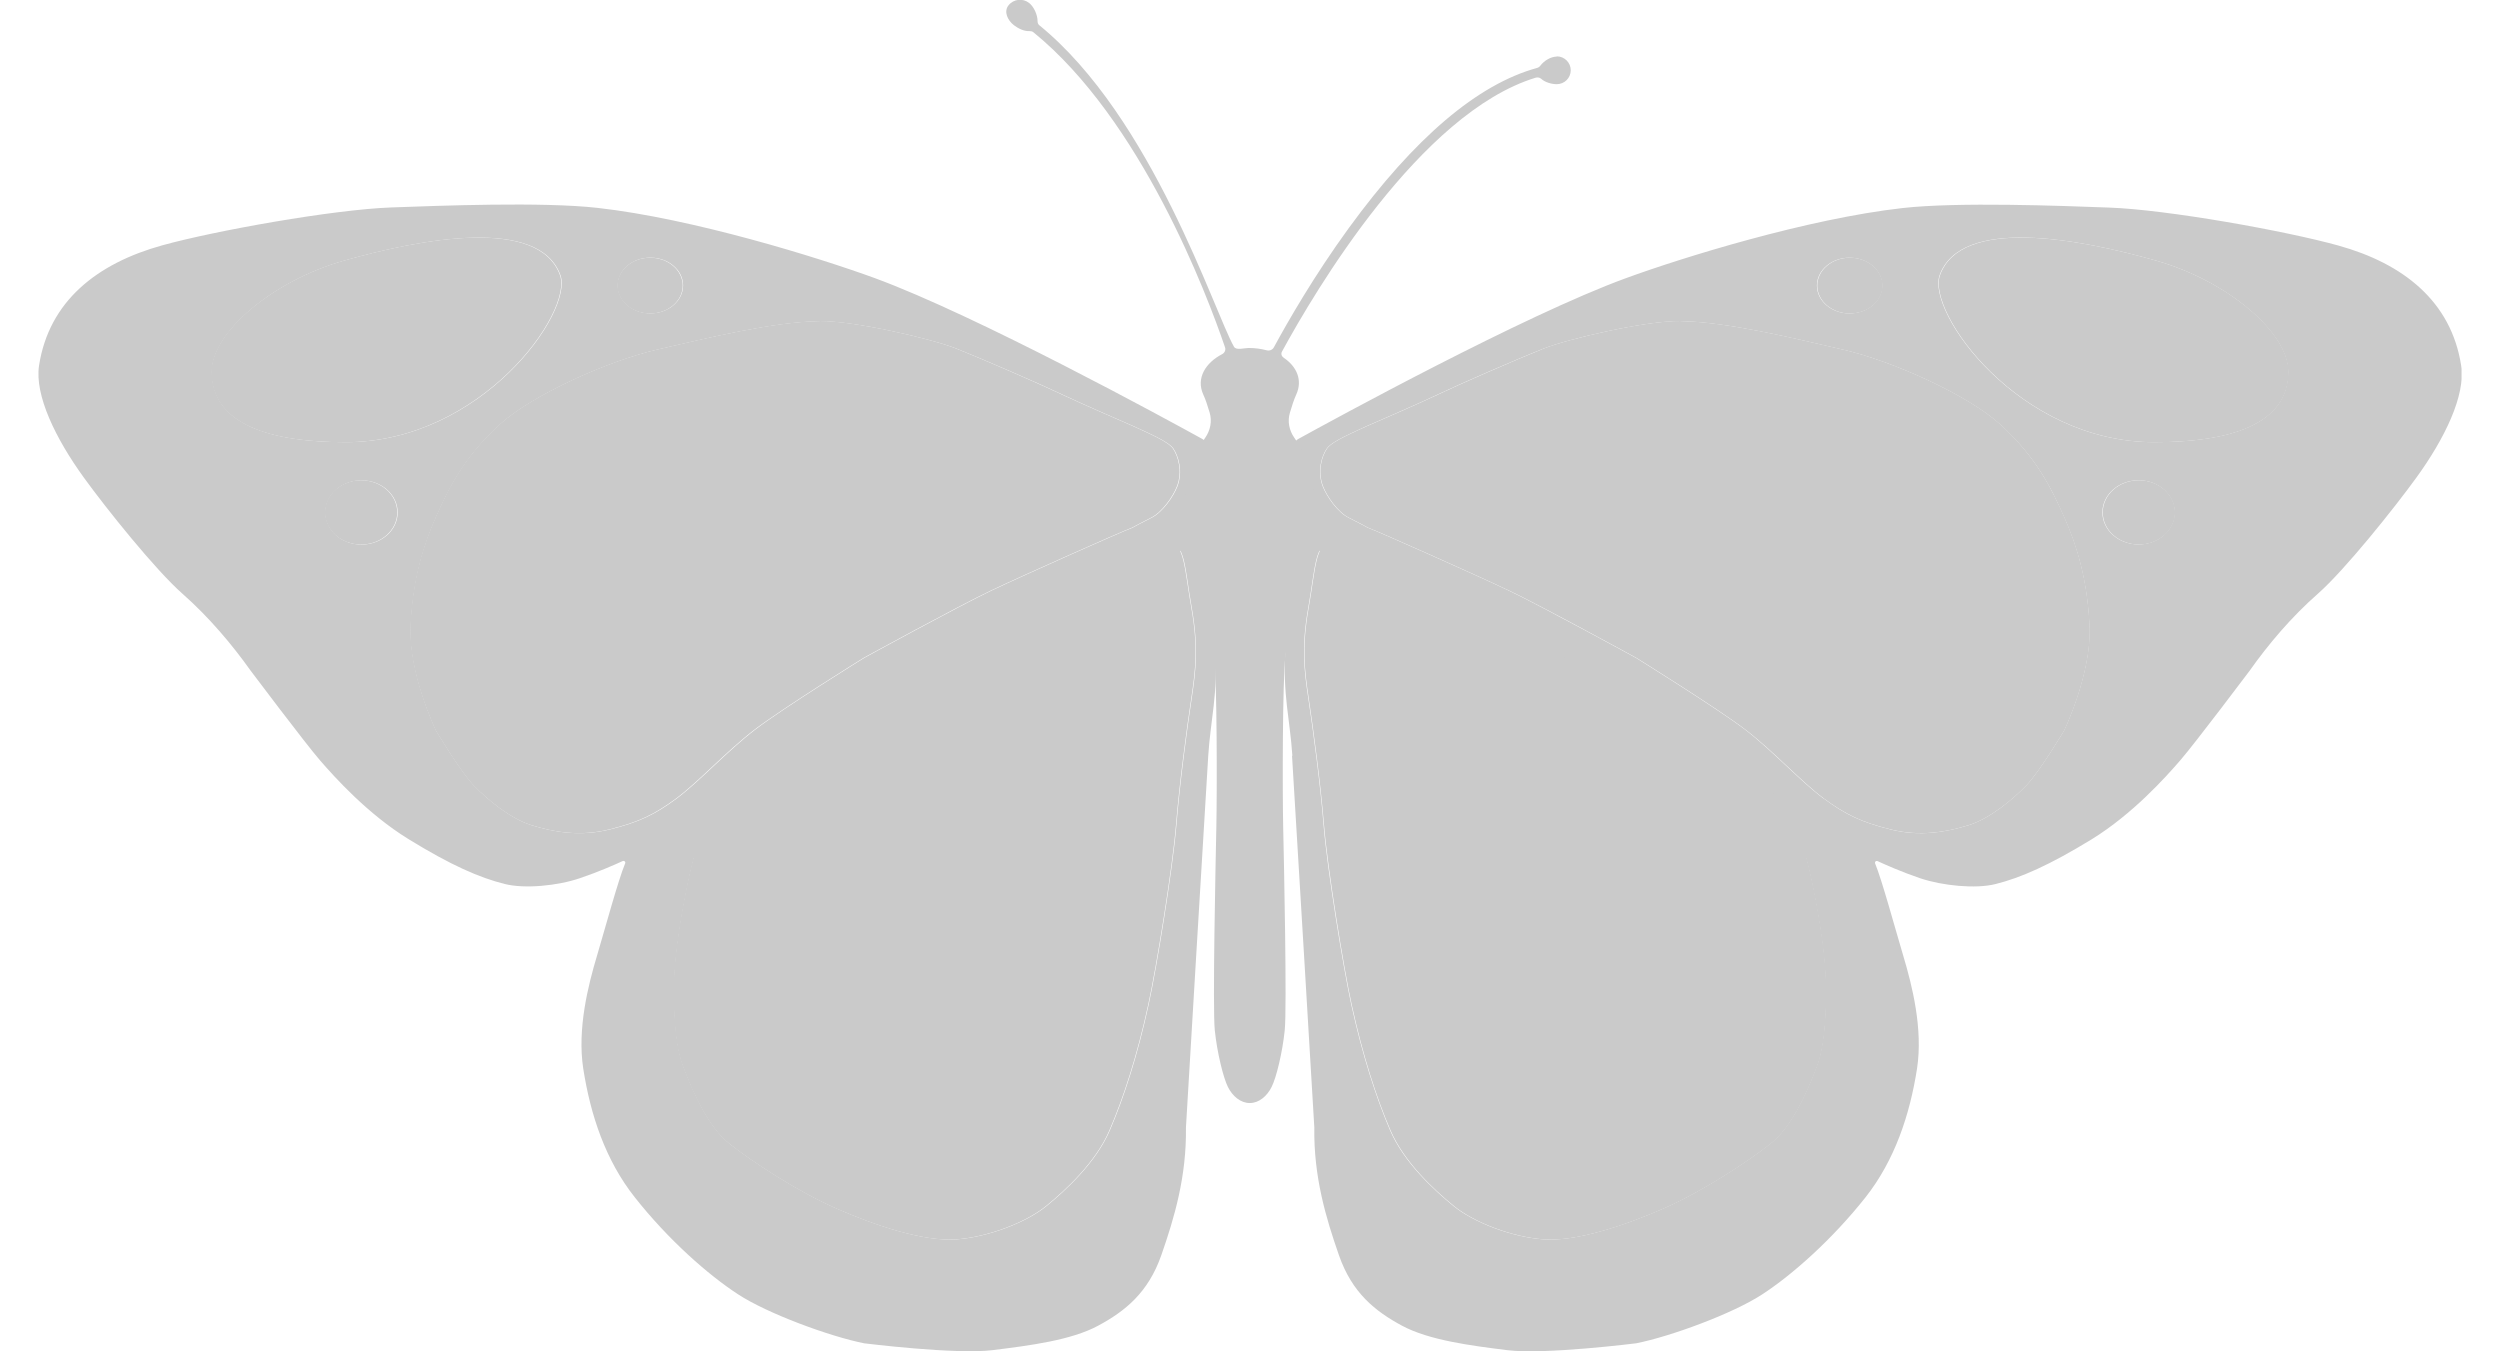 <svg width="37" height="20" viewBox="0 0 37 20" fill="none" xmlns="http://www.w3.org/2000/svg">
<g clip-path="url(#clip0_1023_5803)">
<path d="M8.288 4.074C8.483 4.617 7.126 6.545 5.11 6.545C4.017 6.545 3.129 6.292 3.129 5.501C3.129 4.923 4.03 4.158 5.082 3.859C6.226 3.534 7.974 3.202 8.288 4.074Z" fill="#CACACA"/>
<path d="M5.344 8.059C5.64 8.059 5.879 7.846 5.879 7.584C5.879 7.321 5.64 7.108 5.344 7.108C5.048 7.108 4.809 7.321 4.809 7.584C4.809 7.846 5.048 8.059 5.344 8.059Z" fill="#CACACA"/>
<path d="M9.621 4.64C9.888 4.64 10.104 4.455 10.104 4.227C10.104 3.999 9.888 3.814 9.621 3.814C9.354 3.814 9.137 3.999 9.137 4.227C9.137 4.455 9.354 4.64 9.621 4.64Z" fill="#CACACA"/>
<path d="M12.132 4.752C11.445 4.762 10.469 5.001 9.729 5.172C8.988 5.342 7.869 5.848 7.394 6.281C6.85 6.776 6.63 7.244 6.449 7.651C6.267 8.059 6.107 8.557 6.073 9.259C6.039 9.961 6.449 10.811 6.449 10.811C6.449 10.811 6.81 11.419 7.007 11.623C7.204 11.826 7.545 12.114 7.862 12.212C8.179 12.31 8.571 12.387 9.014 12.276C9.458 12.166 9.688 12.052 10.008 11.816C10.329 11.579 10.757 11.112 11.166 10.799C11.576 10.485 12.78 9.737 12.78 9.737C12.78 9.737 14.192 8.964 14.67 8.738C15.148 8.511 16.572 7.877 16.754 7.809C16.754 7.809 16.926 7.715 17.037 7.661C17.195 7.583 17.358 7.353 17.418 7.198C17.504 6.976 17.435 6.747 17.358 6.637C17.28 6.527 16.964 6.399 16.768 6.306C16.768 6.306 15.991 5.97 15.708 5.835C15.425 5.699 14.564 5.323 14.151 5.158C13.788 5.013 12.63 4.744 12.129 4.751L12.132 4.752Z" fill="#CACACA"/>
<path d="M13.837 9.729C14.747 9.226 17.086 8.099 17.307 8.059C17.528 8.02 17.53 8.422 17.632 8.999C17.735 9.576 17.691 9.932 17.632 10.324C17.558 10.817 17.456 11.581 17.404 12.214C17.352 12.847 17.114 14.316 16.994 14.866C16.828 15.629 16.624 16.253 16.419 16.729C16.215 17.204 15.771 17.613 15.48 17.85C15.189 18.088 14.625 18.309 14.147 18.343C13.669 18.377 12.951 18.139 12.371 17.884C11.79 17.629 11.124 17.188 10.799 16.932C10.474 16.677 10.253 16.168 10.104 15.777C9.955 15.386 9.963 14.673 9.978 14.402C10.007 13.887 10.149 13.144 10.241 12.782C10.324 12.452 10.402 12.077 10.611 11.871C11.299 11.192 13.075 10.15 13.837 9.729Z" fill="#CACACA"/>
<path d="M10.098 12.539C10.098 12.539 10.213 12.755 10.272 12.684C10.424 12.502 10.544 12.387 10.544 12.387C10.544 12.387 10.8 12.104 11.022 11.877C11.243 11.651 12.389 10.847 12.952 10.513C13.516 10.179 15.481 9.125 15.857 8.939C15.857 8.939 16.785 8.469 16.944 8.379C17.102 8.288 17.46 8.164 17.46 8.164C17.46 8.164 17.668 7.971 17.659 7.945C17.651 7.92 17.344 7.674 17.344 7.674L13.611 9.338L10.262 11.691L9.913 12.719L10.101 12.541L10.098 12.539Z" fill="#CACACA"/>
<path d="M17.98 9.61C17.935 8.953 17.707 8.291 17.673 7.878C17.647 7.563 17.658 7.082 17.841 6.623C17.86 6.574 17.84 6.52 17.793 6.496C17.272 6.208 14.45 4.667 12.944 4.115C12.109 3.81 10.258 3.236 8.847 3.077C8.023 2.984 6.501 3.045 5.795 3.07C4.929 3.101 3.176 3.416 2.401 3.631C1.435 3.899 0.726 4.458 0.578 5.409C0.51 5.851 0.826 6.496 1.243 7.071C1.572 7.526 2.299 8.433 2.698 8.785C3.096 9.136 3.438 9.544 3.711 9.928C3.711 9.928 4.519 11.003 4.736 11.253C4.952 11.502 5.44 12.046 6.046 12.419C6.673 12.805 7.096 12.99 7.47 13.083C7.762 13.157 8.253 13.111 8.586 12.996C8.853 12.906 9.1 12.797 9.215 12.744C9.238 12.733 9.263 12.756 9.252 12.779C9.154 13.011 8.952 13.752 8.837 14.14C8.703 14.586 8.542 15.229 8.632 15.815C8.739 16.502 8.961 17.172 9.394 17.719C9.89 18.348 10.481 18.868 10.922 19.155C11.355 19.439 12.277 19.779 12.79 19.881C12.79 19.881 14.145 20.05 14.692 19.982C15.238 19.914 15.854 19.836 16.253 19.62C16.652 19.405 16.993 19.132 17.187 18.578C17.381 18.023 17.562 17.412 17.552 16.687C17.552 16.687 17.848 11.716 17.882 11.184C17.916 10.652 18.029 10.266 17.984 9.61H17.98ZM9.626 3.813C9.894 3.813 10.11 3.997 10.11 4.225C10.11 4.453 9.892 4.638 9.626 4.638C9.36 4.638 9.143 4.453 9.143 4.225C9.143 3.997 9.36 3.813 9.626 3.813ZM5.351 8.06C5.056 8.06 4.816 7.847 4.816 7.584C4.816 7.322 5.056 7.109 5.351 7.109C5.646 7.109 5.886 7.322 5.886 7.584C5.886 7.847 5.646 8.06 5.351 8.06ZM5.117 6.544C4.024 6.544 3.136 6.292 3.136 5.5C3.136 4.923 4.037 4.157 5.089 3.859C6.233 3.534 7.981 3.202 8.295 4.073C8.49 4.616 7.133 6.544 5.117 6.544ZM9.02 12.277C8.576 12.387 8.183 12.311 7.867 12.213C7.552 12.115 7.209 11.828 7.013 11.624C6.816 11.42 6.454 10.812 6.454 10.812C6.454 10.812 6.045 9.962 6.079 9.26C6.113 8.558 6.273 8.06 6.454 7.652C6.636 7.245 6.857 6.777 7.399 6.282C7.874 5.849 8.994 5.343 9.734 5.173C10.474 5.003 11.45 4.763 12.137 4.754C12.639 4.747 13.796 5.016 14.16 5.161C14.571 5.325 15.434 5.7 15.716 5.836C15.998 5.971 16.776 6.307 16.776 6.307C16.973 6.4 17.288 6.528 17.366 6.638C17.442 6.748 17.511 6.978 17.426 7.199C17.366 7.354 17.203 7.584 17.045 7.662C16.934 7.716 16.762 7.81 16.762 7.81C16.581 7.878 15.156 8.512 14.678 8.739C14.201 8.965 12.789 9.738 12.789 9.738C12.789 9.738 11.584 10.485 11.175 10.8C10.765 11.115 10.346 11.572 10.017 11.817C9.696 12.054 9.466 12.167 9.023 12.277H9.02ZM17.639 10.325C17.565 10.817 17.463 11.582 17.411 12.214C17.359 12.847 17.121 14.316 17.001 14.866C16.835 15.629 16.631 16.254 16.426 16.729C16.222 17.204 15.778 17.613 15.487 17.851C15.196 18.088 14.632 18.309 14.154 18.343C13.676 18.377 12.958 18.14 12.378 17.884C11.797 17.629 11.131 17.188 10.806 16.933C10.481 16.677 10.26 16.168 10.111 15.777C9.963 15.386 9.97 14.673 9.985 14.402C10.014 13.887 10.156 13.145 10.248 12.782C10.331 12.452 10.409 12.077 10.618 11.871C11.306 11.192 13.082 10.151 13.844 9.73C14.754 9.226 17.093 8.099 17.314 8.06C17.537 8.02 17.537 8.422 17.639 8.999C17.741 9.576 17.698 9.932 17.639 10.325Z" fill="#CACACA"/>
<path d="M28.712 4.074C28.517 4.617 29.874 6.545 31.889 6.545C32.983 6.545 33.871 6.292 33.871 5.501C33.871 4.923 32.969 4.158 31.918 3.859C30.774 3.534 29.026 3.202 28.712 4.074Z" fill="#CACACA"/>
<path d="M31.656 8.059C31.951 8.059 32.191 7.846 32.191 7.584C32.191 7.321 31.951 7.108 31.656 7.108C31.36 7.108 31.121 7.321 31.121 7.584C31.121 7.846 31.36 8.059 31.656 8.059Z" fill="#CACACA"/>
<path d="M27.379 4.64C27.646 4.64 27.863 4.455 27.863 4.227C27.863 3.999 27.646 3.814 27.379 3.814C27.112 3.814 26.896 3.999 26.896 4.227C26.896 4.455 27.112 4.64 27.379 4.64Z" fill="#CACACA"/>
<path d="M24.868 4.752C25.555 4.762 26.531 5.001 27.271 5.172C28.011 5.342 29.131 5.848 29.606 6.281C30.149 6.776 30.369 7.244 30.551 7.651C30.733 8.059 30.892 8.557 30.927 9.259C30.961 9.961 30.551 10.811 30.551 10.811C30.551 10.811 30.189 11.419 29.992 11.623C29.796 11.826 29.454 12.114 29.138 12.212C28.821 12.31 28.429 12.387 27.985 12.276C27.541 12.166 27.312 12.052 26.991 11.816C26.67 11.579 26.243 11.112 25.833 10.799C25.424 10.485 24.219 9.737 24.219 9.737C24.219 9.737 22.807 8.964 22.329 8.738C21.851 8.511 20.427 7.877 20.246 7.809C20.246 7.809 20.073 7.715 19.963 7.661C19.805 7.583 19.642 7.353 19.582 7.198C19.496 6.976 19.564 6.747 19.642 6.637C19.72 6.527 20.035 6.399 20.232 6.306C20.232 6.306 21.009 5.97 21.292 5.835C21.574 5.699 22.436 5.323 22.848 5.158C23.211 5.013 24.369 4.744 24.87 4.751L24.868 4.752Z" fill="#CACACA"/>
<path d="M23.162 9.729C22.253 9.226 19.914 8.099 19.693 8.059C19.471 8.02 19.47 8.422 19.368 8.999C19.265 9.576 19.309 9.932 19.368 10.324C19.441 10.817 19.544 11.581 19.596 12.214C19.648 12.847 19.885 14.316 20.005 14.866C20.172 15.629 20.375 16.253 20.58 16.729C20.785 17.204 21.229 17.613 21.52 17.85C21.811 18.088 22.375 18.309 22.852 18.343C23.33 18.377 24.049 18.139 24.629 17.884C25.209 17.629 25.876 17.188 26.201 16.932C26.526 16.677 26.747 16.168 26.896 15.777C27.044 15.386 27.036 14.673 27.021 14.402C26.993 13.887 26.851 13.144 26.759 12.782C26.676 12.452 26.598 12.077 26.389 11.871C25.701 11.192 23.924 10.15 23.162 9.729Z" fill="#CACACA"/>
<path d="M26.901 12.539C26.901 12.539 26.786 12.755 26.728 12.684C26.576 12.502 26.456 12.387 26.456 12.387C26.456 12.387 26.199 12.104 25.978 11.877C25.757 11.651 24.611 10.847 24.047 10.513C23.483 10.179 21.518 9.125 21.143 8.939C21.143 8.939 20.214 8.469 20.056 8.379C19.897 8.288 19.54 8.164 19.54 8.164C19.54 8.164 19.332 7.971 19.34 7.945C19.349 7.92 19.656 7.674 19.656 7.674L23.389 9.338L26.737 11.691L27.087 12.719L26.898 12.541L26.901 12.539Z" fill="#CACACA"/>
<path d="M19.122 11.185C19.156 11.717 19.452 16.688 19.452 16.688C19.441 17.413 19.623 18.024 19.817 18.579C20.011 19.135 20.352 19.406 20.751 19.621C21.15 19.835 21.764 19.915 22.312 19.983C22.858 20.051 24.214 19.881 24.214 19.881C24.726 19.78 25.649 19.44 26.082 19.156C26.523 18.869 27.114 18.347 27.61 17.72C28.041 17.173 28.265 16.502 28.372 15.816C28.462 15.23 28.301 14.588 28.167 14.141C28.051 13.752 27.85 13.014 27.752 12.78C27.742 12.757 27.765 12.734 27.789 12.745C27.902 12.797 28.149 12.907 28.418 12.998C28.751 13.11 29.241 13.158 29.534 13.084C29.907 12.991 30.331 12.805 30.958 12.421C31.564 12.047 32.052 11.503 32.267 11.254C32.483 11.006 33.293 9.929 33.293 9.929C33.566 9.543 33.907 9.136 34.306 8.786C34.705 8.434 35.43 7.527 35.76 7.072C36.178 6.497 36.494 5.852 36.425 5.41C36.278 4.46 35.569 3.9 34.604 3.633C33.83 3.418 32.075 3.102 31.21 3.072C30.505 3.046 28.982 2.987 28.159 3.079C26.747 3.238 24.896 3.812 24.061 4.118C22.553 4.669 19.732 6.211 19.212 6.498C19.167 6.524 19.145 6.578 19.164 6.626C19.347 7.084 19.358 7.565 19.332 7.88C19.298 8.293 19.07 8.955 19.025 9.613C18.98 10.27 19.093 10.654 19.127 11.186L19.122 11.185ZM27.857 4.226C27.857 4.454 27.64 4.639 27.373 4.639C27.107 4.639 26.89 4.454 26.89 4.226C26.89 3.998 27.107 3.814 27.373 3.814C27.64 3.814 27.857 3.998 27.857 4.226ZM31.115 7.583C31.115 7.321 31.355 7.108 31.65 7.108C31.945 7.108 32.185 7.321 32.185 7.583C32.185 7.845 31.945 8.058 31.65 8.058C31.355 8.058 31.115 7.845 31.115 7.583ZM28.706 4.073C29.019 3.201 30.768 3.533 31.912 3.858C32.965 4.157 33.865 4.923 33.865 5.5C33.865 6.293 32.977 6.544 31.884 6.544C29.868 6.544 28.511 4.616 28.706 4.073ZM26.986 11.816C26.655 11.572 26.237 11.113 25.828 10.799C25.418 10.486 24.214 9.738 24.214 9.738C24.214 9.738 22.802 8.965 22.324 8.738C21.846 8.511 20.422 7.877 20.24 7.809C20.24 7.809 20.068 7.716 19.957 7.661C19.799 7.584 19.637 7.353 19.576 7.198C19.491 6.977 19.559 6.748 19.637 6.638C19.713 6.528 20.03 6.4 20.227 6.306C20.227 6.306 21.003 5.971 21.286 5.835C21.567 5.7 22.43 5.323 22.843 5.16C23.206 5.015 24.364 4.746 24.865 4.753C25.552 4.763 26.528 5.002 27.268 5.173C28.009 5.342 29.128 5.849 29.603 6.282C30.147 6.776 30.367 7.245 30.548 7.652C30.73 8.059 30.89 8.558 30.924 9.26C30.958 9.962 30.548 10.812 30.548 10.812C30.548 10.812 30.186 11.42 29.99 11.623C29.793 11.827 29.452 12.115 29.135 12.213C28.82 12.31 28.426 12.388 27.983 12.277C27.539 12.167 27.309 12.053 26.988 11.816H26.986ZM19.361 8.999C19.463 8.422 19.463 8.02 19.686 8.059C19.908 8.099 22.246 9.227 23.155 9.729C23.917 10.15 25.693 11.192 26.382 11.871C26.591 12.077 26.669 12.452 26.752 12.782C26.844 13.144 26.986 13.886 27.014 14.402C27.029 14.673 27.038 15.387 26.889 15.777C26.741 16.168 26.519 16.677 26.194 16.932C25.869 17.188 25.202 17.629 24.622 17.884C24.042 18.139 23.323 18.377 22.846 18.343C22.368 18.309 21.804 18.088 21.513 17.85C21.222 17.613 20.778 17.205 20.573 16.729C20.369 16.253 20.165 15.629 19.998 14.866C19.878 14.316 19.639 12.847 19.589 12.214C19.538 11.581 19.434 10.818 19.361 10.324C19.302 9.932 19.258 9.577 19.361 8.999Z" fill="#CACACA"/>
<path d="M23.037 0.838C22.956 0.838 22.854 0.896 22.798 0.971C22.786 0.987 22.771 0.999 22.75 1.005C21.869 1.246 20.933 2.042 19.963 3.374C19.452 4.076 19.059 4.76 18.853 5.141C18.832 5.179 18.787 5.196 18.745 5.184C18.663 5.162 18.573 5.15 18.48 5.15C18.415 5.15 18.296 5.189 18.263 5.132C17.97 4.618 17.055 1.735 15.38 0.372C15.363 0.358 15.356 0.337 15.356 0.314C15.356 0.216 15.299 0.096 15.23 0.043C15.136 -0.03 15.001 -0.015 14.926 0.079C14.852 0.172 14.912 0.3 15.006 0.373C15.069 0.422 15.157 0.464 15.23 0.46C15.254 0.46 15.277 0.462 15.294 0.477C16.888 1.773 17.862 4.353 18.131 5.142C18.144 5.181 18.124 5.223 18.087 5.242C17.847 5.366 17.698 5.594 17.808 5.838C17.843 5.912 17.872 6.005 17.903 6.107C17.941 6.235 17.913 6.371 17.837 6.479C17.71 6.657 17.599 6.892 17.569 7.06C17.524 7.321 17.546 7.819 17.638 8.318C17.729 8.816 17.923 9.325 17.968 9.7C18.013 10.073 18.013 11.716 18.002 12.236C17.991 12.758 17.945 14.921 17.979 15.249C18.013 15.578 18.105 15.951 18.173 16.087C18.241 16.223 18.36 16.325 18.497 16.325C18.633 16.325 18.752 16.223 18.82 16.087C18.889 15.951 18.98 15.578 19.014 15.249C19.048 14.921 19.003 12.758 18.991 12.236C18.98 11.715 18.98 10.073 19.025 9.7C19.07 9.327 19.264 8.816 19.355 8.318C19.447 7.819 19.469 7.321 19.424 7.06C19.394 6.892 19.283 6.657 19.156 6.479C19.08 6.371 19.052 6.235 19.091 6.107C19.121 6.005 19.151 5.912 19.185 5.838C19.282 5.624 19.19 5.423 18.998 5.294C18.968 5.274 18.955 5.237 18.973 5.204C19.462 4.306 21.019 1.673 22.727 1.15C22.756 1.142 22.787 1.146 22.809 1.166C22.866 1.218 22.963 1.246 23.04 1.246C23.154 1.246 23.247 1.154 23.247 1.04C23.247 0.926 23.154 0.834 23.04 0.834L23.037 0.838Z" fill="#CACACA"/>
</g>
<defs>
<clipPath id="clip0_1023_5803">
<rect width="35.862" height="20" fill="white" transform="translate(0.569)"/>
</clipPath>
</defs>
</svg>
